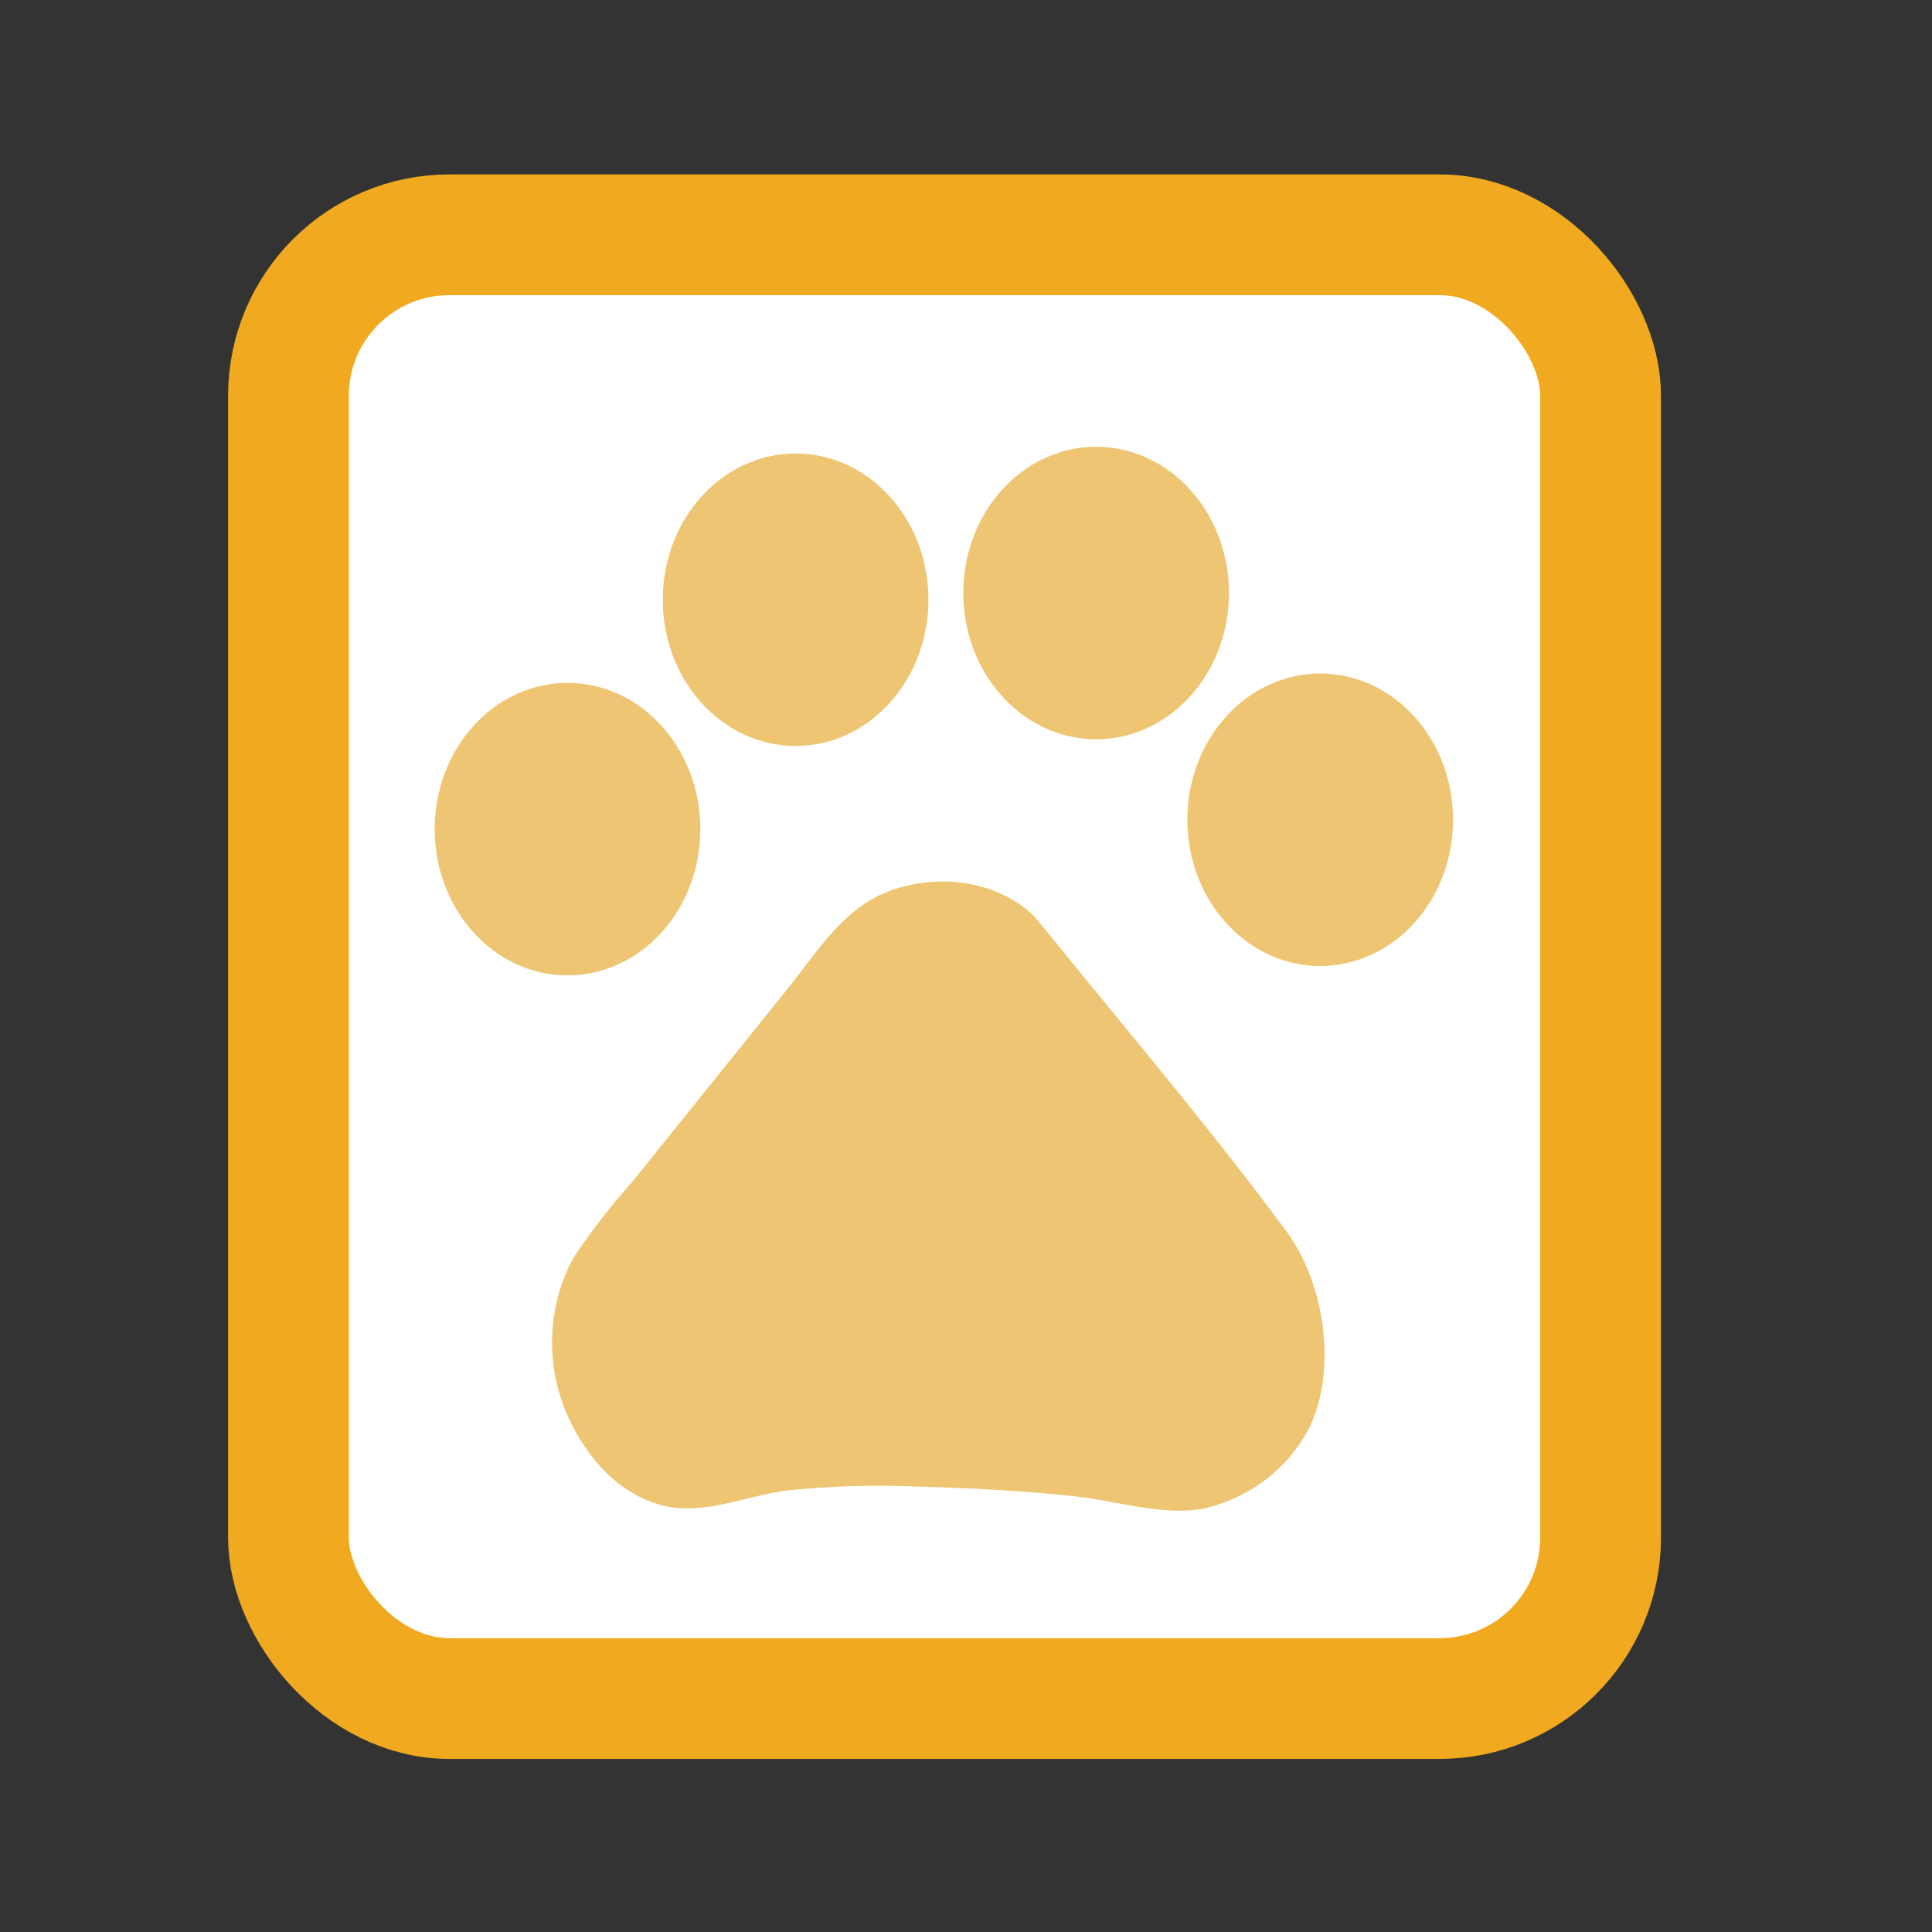 <svg xmlns="http://www.w3.org/2000/svg" width="2in" height="2in" viewBox="0 0 144 144"><rect x="0" y="0" width="144" height="144" fill="#333333" stroke="none"/><title>icon</title><g id="dog_pawn" data-name="dog pawn"><rect x="21.5" y="17.5" width="97.8" height="109.1" rx="12" ry="12" fill="#fff" stroke="#f1aa1f" stroke-miterlimit="10" stroke-width="9"/><ellipse cx="42.3" cy="61.8" rx="9.9" ry="10.9" fill="#eec572"/><ellipse cx="59.3" cy="44.7" rx="9.9" ry="10.9" fill="#eec572"/><ellipse cx="81.7" cy="44.2" rx="9.9" ry="10.9" fill="#eec572"/><ellipse cx="98.4" cy="61.1" rx="9.9" ry="10.9" fill="#eec572"/><path d="M42.5,94.2l.4-.7a52.7,52.7,0,0,1,4.3-5.5l4.9-6.1,6.6-8.2c2.4-3,4.3-6.2,7.9-7.4s7.7-.6,10.4,1.9l1,1.2c6,7.4,12.2,14.7,17.9,22.4,2.8,3.8,3.8,10.2,1.7,14.6a11.7,11.7,0,0,1-6.7,5.7c-3.1,1.2-7-.1-10.2-.5s-8.2-.7-12.4-.8a66.4,66.4,0,0,0-9.7.3c-3.1.4-6.4,2-9.6,1s-5.4-3.7-6.7-6.6A13.4,13.4,0,0,1,42.5,94.2Z" fill="#eec572"/></g></svg>